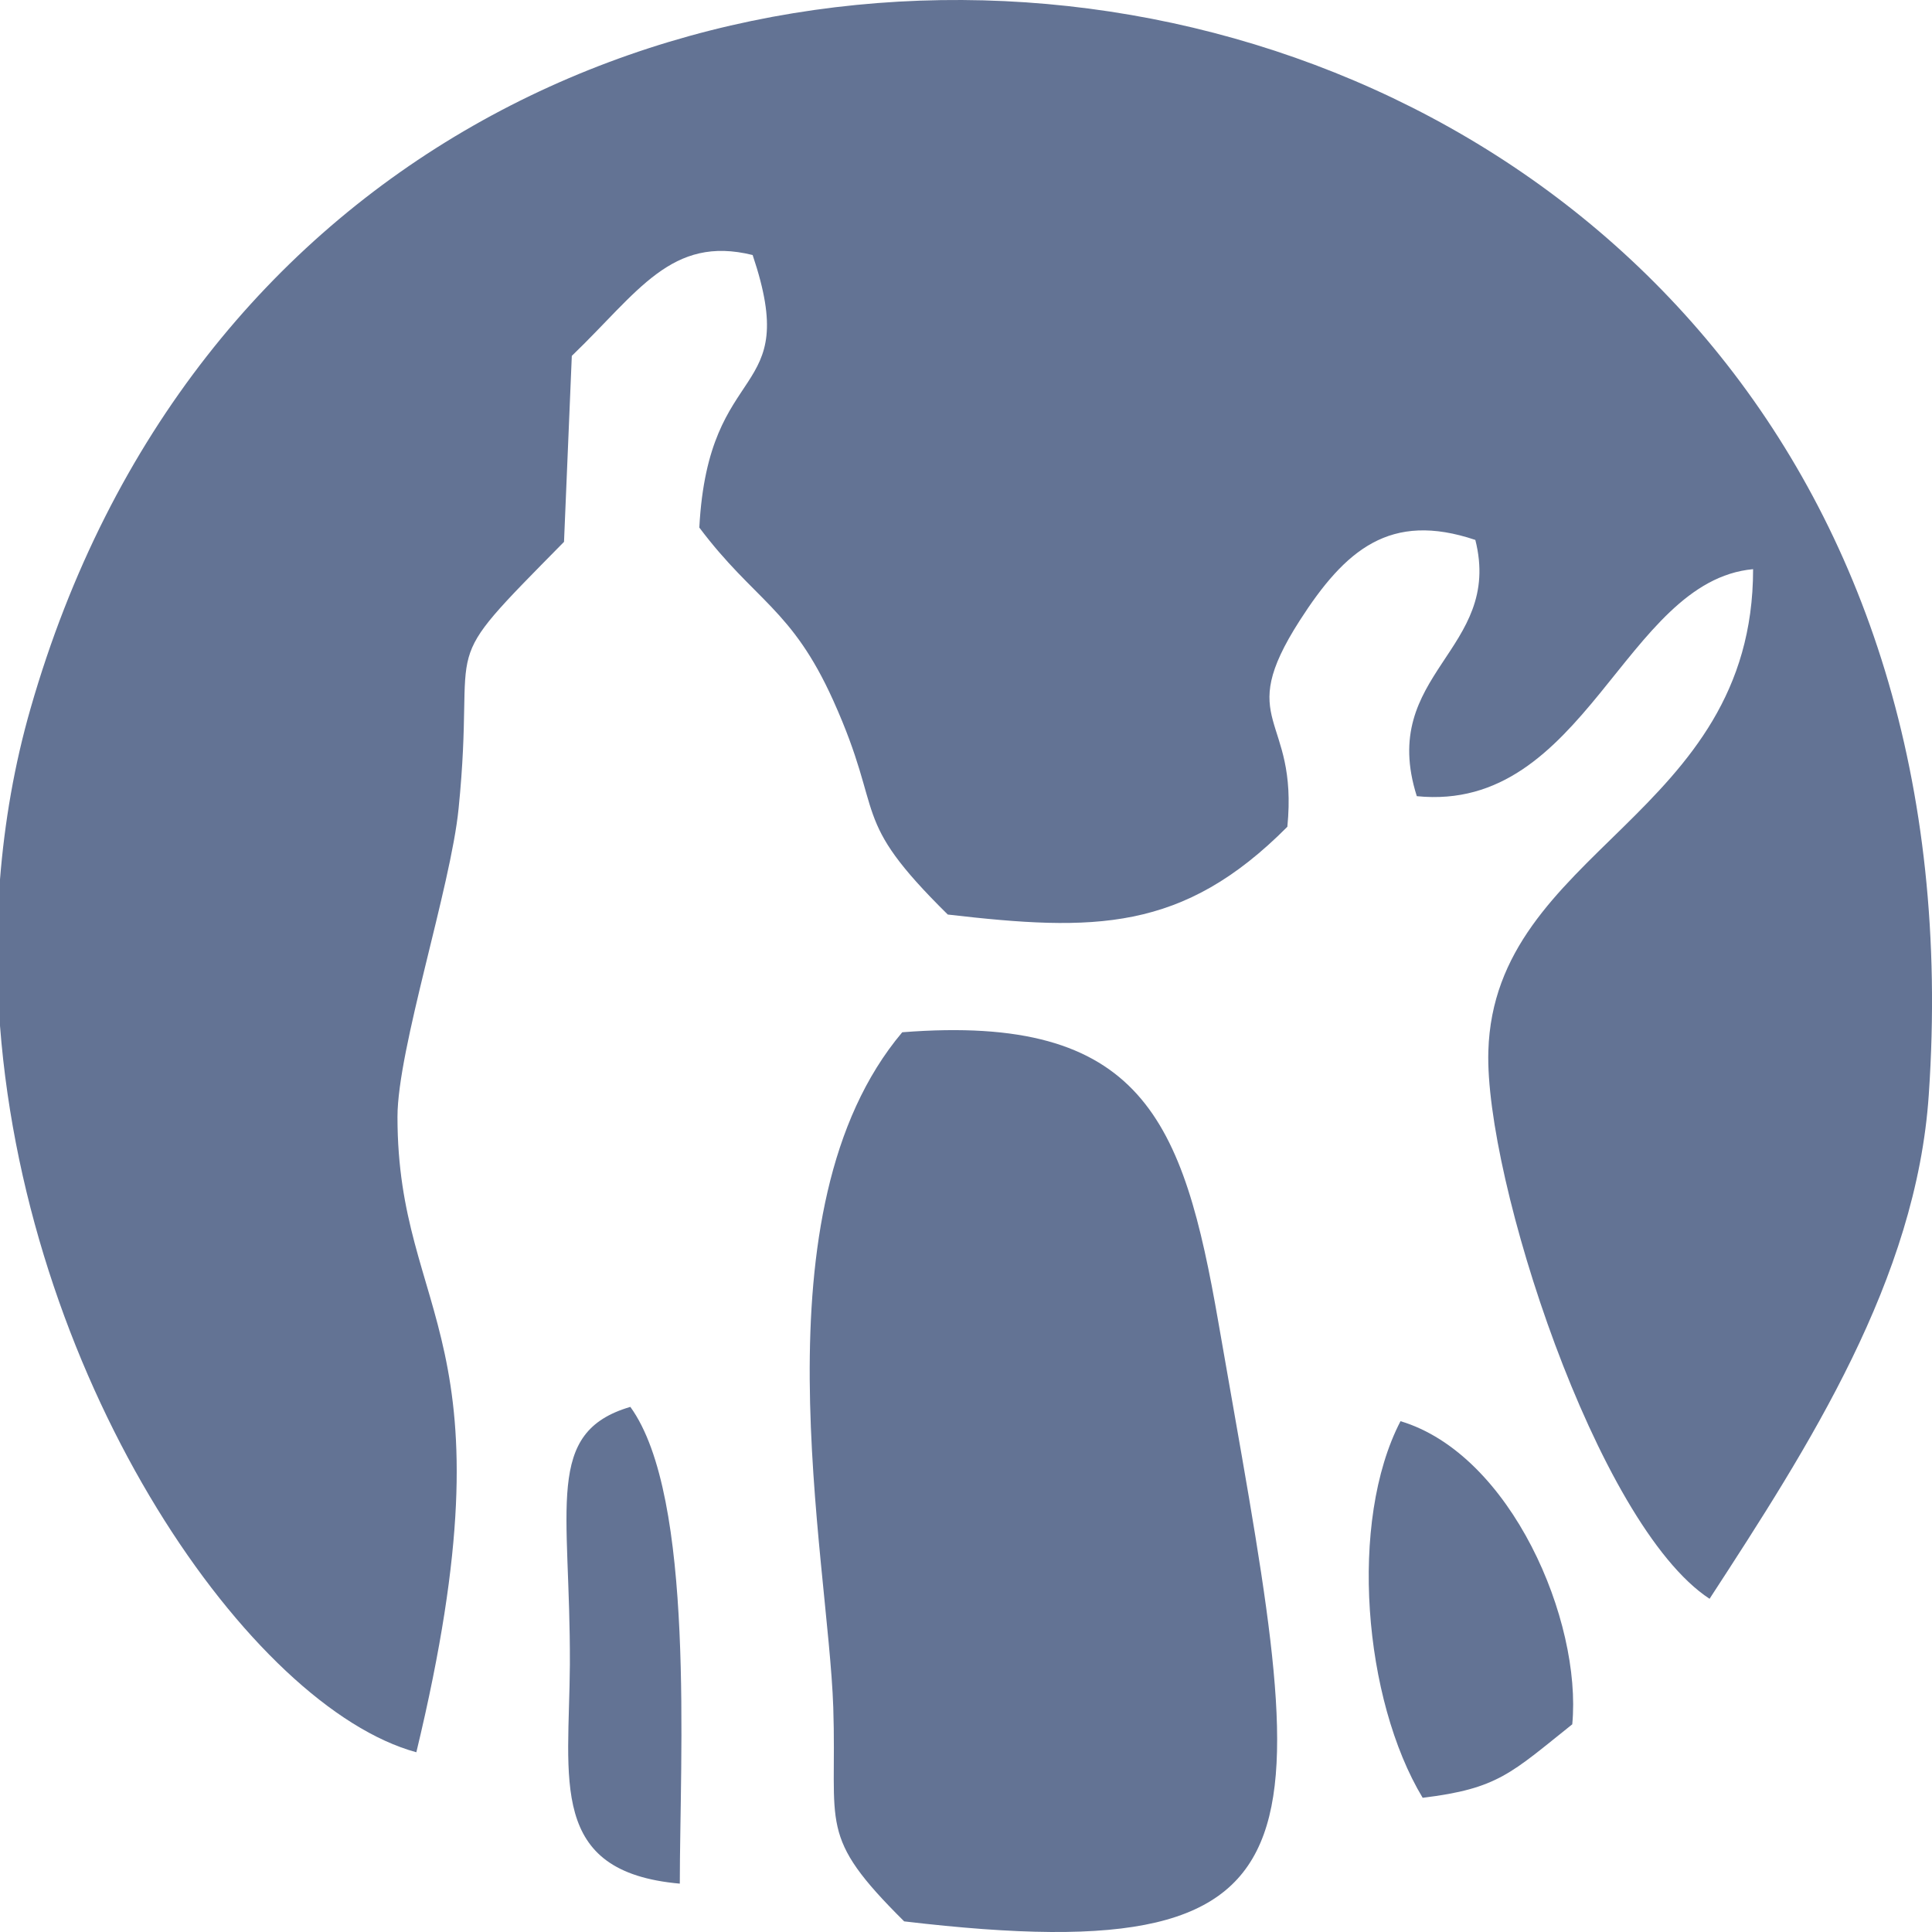 <svg width="30" height="30" viewBox="0 0 30 30" fill="none" xmlns="http://www.w3.org/2000/svg">
<path d="M6.465 27.209C8.03 20.715 6.172 20.493 6.172 17.342C6.172 16.291 7 13.777 7.121 12.555C7.404 9.747 6.707 10.495 8.758 8.414L8.879 5.526C9.909 4.536 10.424 3.647 11.687 3.96C12.455 6.243 11 5.526 10.859 8.192C11.717 9.333 12.293 9.444 12.939 10.878C13.758 12.696 13.172 12.676 14.717 14.201C16.99 14.464 18.364 14.474 19.99 12.838C20.162 11.09 19.152 11.242 20.182 9.636C20.889 8.535 21.586 7.939 22.909 8.384C23.343 10.101 21.394 10.454 22 12.363C24.616 12.626 25.222 9.02 27.222 8.838C27.222 12.686 23.202 13.191 23.111 16.322C23.051 18.281 24.788 23.674 26.546 24.826C28.091 22.452 29.758 19.867 29.95 16.998C31.293 -2.574 5.394 -6.139 0.475 10.999C0.222 11.878 0.071 12.767 0 13.656V15.928C0.434 21.563 3.909 26.512 6.465 27.209Z" fill="#637394"/>
<path d="M14.04 29.835C21.041 30.663 20.303 28.502 18.919 20.533C18.374 17.392 17.737 15.736 14.01 16.029C11.687 18.786 12.859 24.159 12.939 26.512C13 28.37 12.687 28.492 14.04 29.835ZM22.091 27.916C23.263 27.774 23.465 27.532 24.414 26.775C24.566 25.169 23.465 22.583 21.747 22.068C20.939 23.624 21.172 26.391 22.091 27.916ZM10.556 29.249C10.556 27.29 10.798 23.24 9.788 21.846C8.444 22.24 8.859 23.391 8.849 25.846C8.838 27.643 8.505 29.067 10.556 29.249Z" fill="#637394"/>
</svg>
